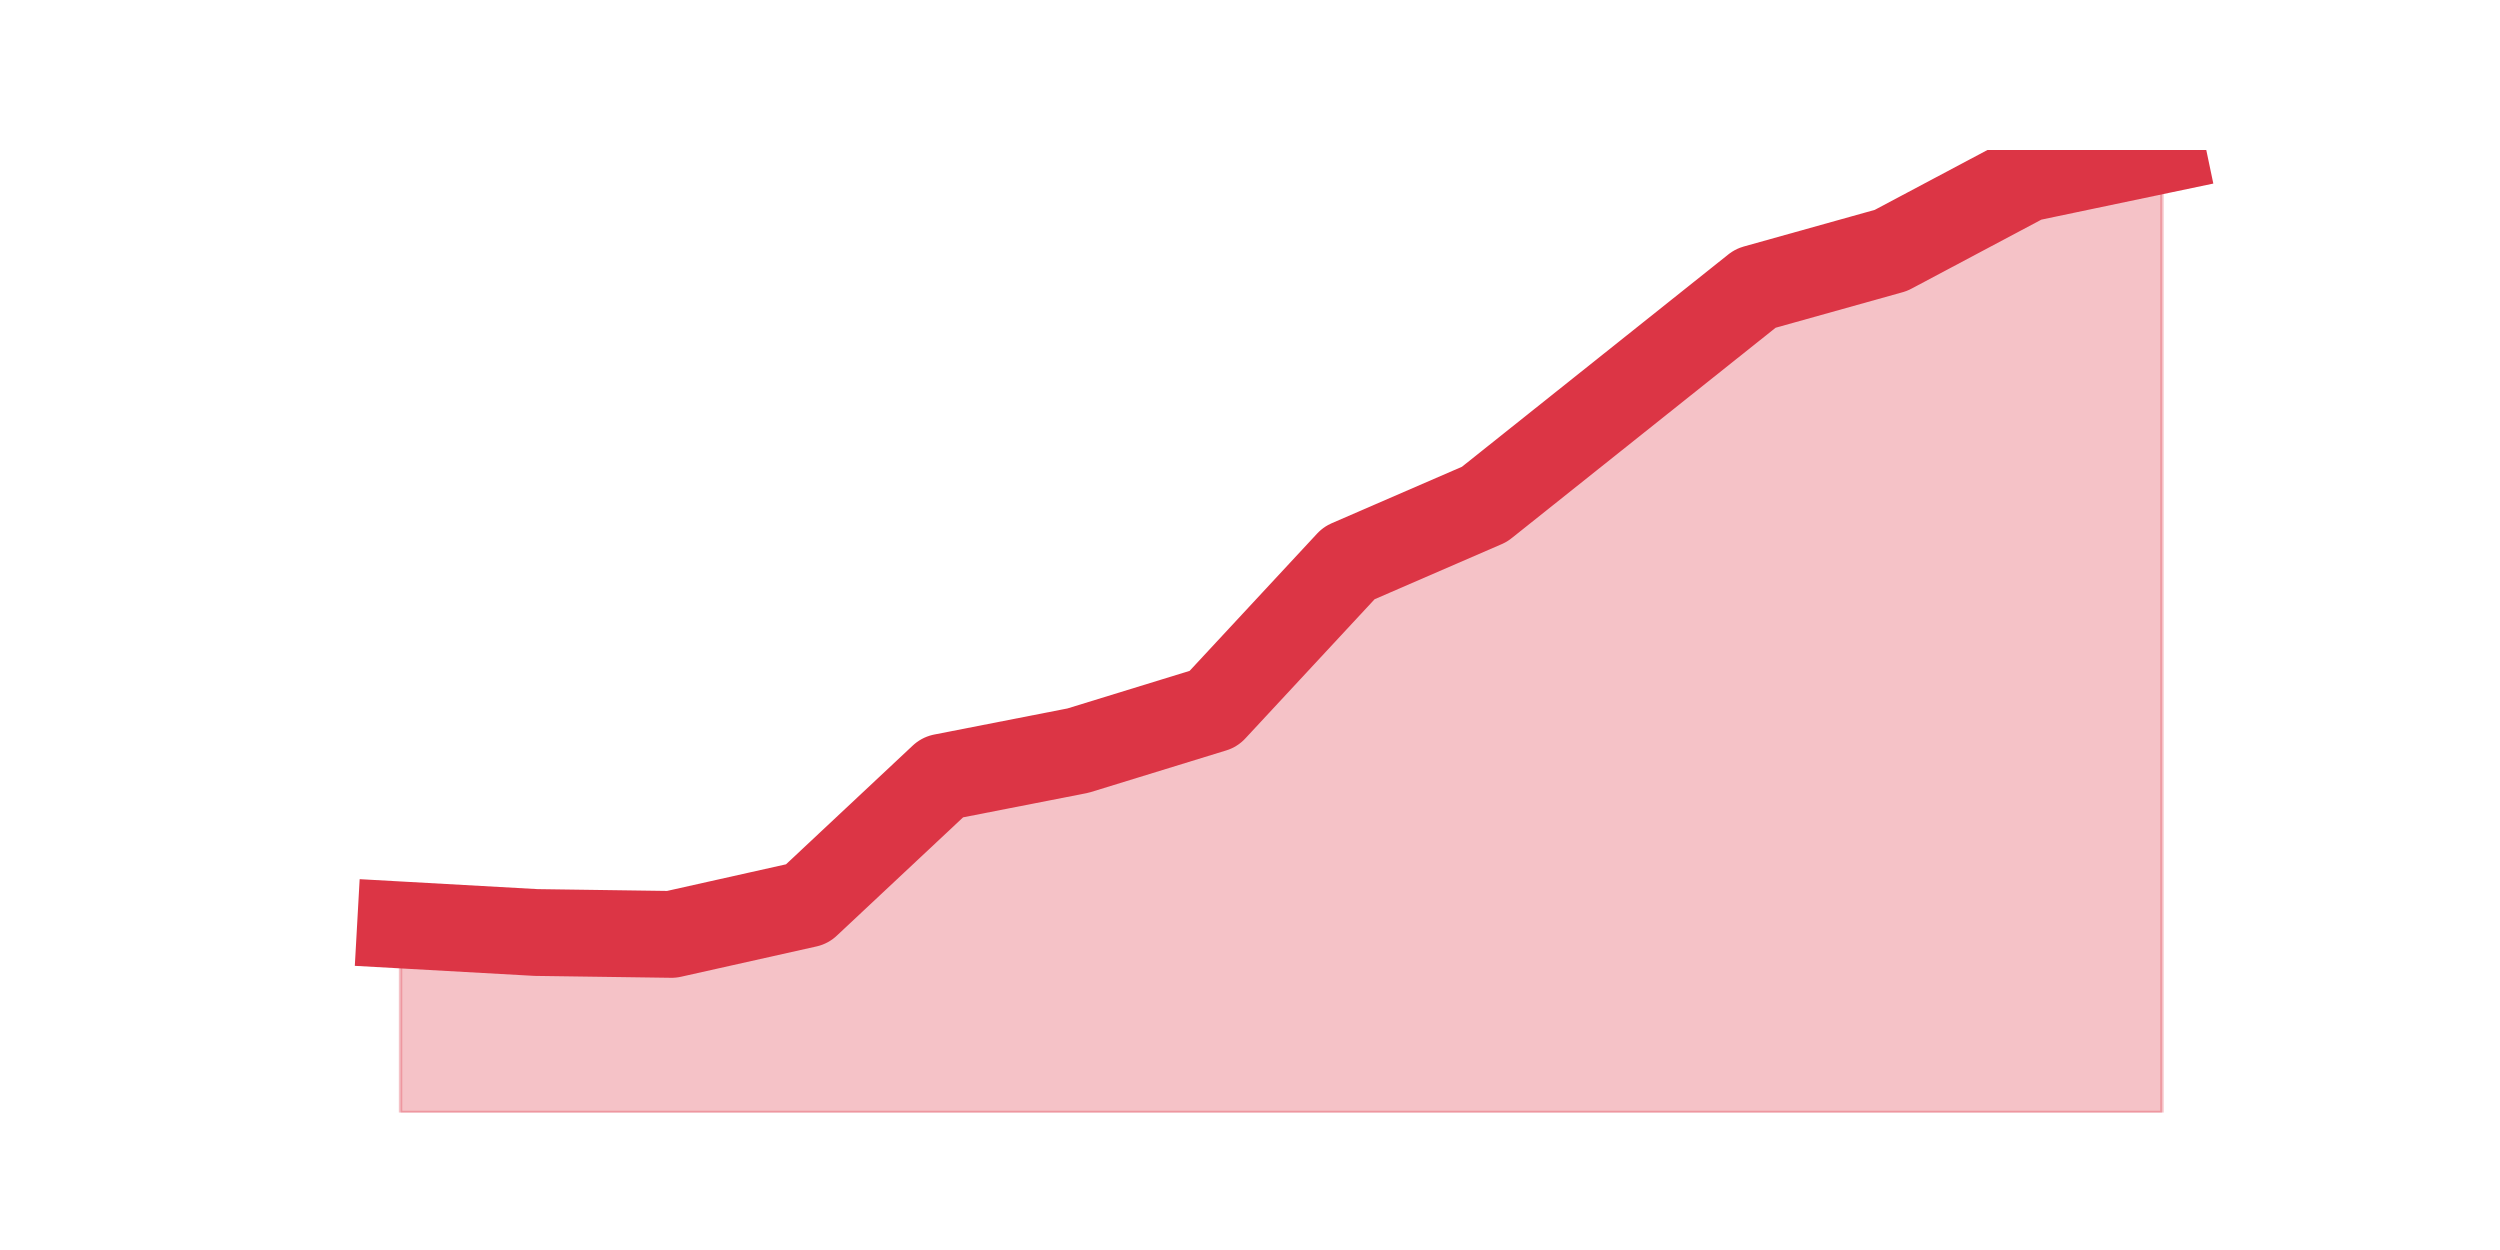 <?xml version="1.0" encoding="utf-8" standalone="no"?>
<!DOCTYPE svg PUBLIC "-//W3C//DTD SVG 1.1//EN"
  "http://www.w3.org/Graphics/SVG/1.1/DTD/svg11.dtd">
<svg height="360pt" version="1.1" viewBox="0 0 720 360" width="720pt" xmlns="http://www.w3.org/2000/svg" xmlns:xlink="http://www.w3.org/1999/xlink">
 <defs>
  <style type="text/css">*{stroke-linecap:butt;stroke-linejoin:round;}</style>
 </defs>
 <g id="figure_1">
  <g id="patch_1">
   <path d="M 0 360 
L 720 360 
L 720 0 
L 0 0 
z
" style="fill:none;"/>
  </g>
  <g id="axes_1">
   <g id="matplotlib.axis_1"/>
   <g id="matplotlib.axis_2"/>
   <g id="PolyCollection_1">
    <defs>
     <path d="M 115.364 -93.621 
L 115.364 -39.6 
L 154.385 -39.6 
L 193.406 -39.6 
L 232.427 -39.6 
L 271.448 -39.6 
L 310.469 -39.6 
L 349.49 -39.6 
L 388.51 -39.6 
L 427.531 -39.6 
L 466.552 -39.6 
L 505.573 -39.6 
L 544.594 -39.6 
L 583.615 -39.6 
L 622.636 -39.6 
L 622.636 -316.8 
L 622.636 -316.8 
L 583.615 -308.615 
L 544.594 -287.88 
L 505.573 -276.966 
L 466.552 -245.863 
L 427.531 -214.76 
L 388.51 -197.844 
L 349.49 -155.828 
L 310.469 -143.823 
L 271.448 -136.183 
L 232.427 -99.624 
L 193.406 -90.893 
L 154.385 -91.439 
L 115.364 -93.621 
z
" id="ma87107f012" style="stroke:#dc3545;stroke-opacity:0.3;"/>
    </defs>
    <g clip-path="url(#p4a76d3ed96)">
     <use style="fill:#dc3545;fill-opacity:0.3;stroke:#dc3545;stroke-opacity:0.3;" x="0" xlink:href="#ma87107f012" y="360"/>
    </g>
   </g>
   <g id="line2d_1">
    <path clip-path="url(#p4a76d3ed96)" d="M 115.364 266.379 
L 154.385 268.561 
L 193.406 269.107 
L 232.427 260.376 
L 271.448 223.817 
L 310.469 216.177 
L 349.49 204.172 
L 388.51 162.156 
L 427.531 145.24 
L 466.552 114.137 
L 505.573 83.034 
L 544.594 72.12 
L 583.615 51.385 
L 622.636 43.2 
" style="fill:none;stroke:#dc3545;stroke-linecap:square;stroke-width:25;"/>
   </g>
  </g>
 </g>
 <defs>
  <clipPath id="p4a76d3ed96">
   <rect height="277.2" width="558" x="90" y="43.2"/>
  </clipPath>
 </defs>
</svg>
